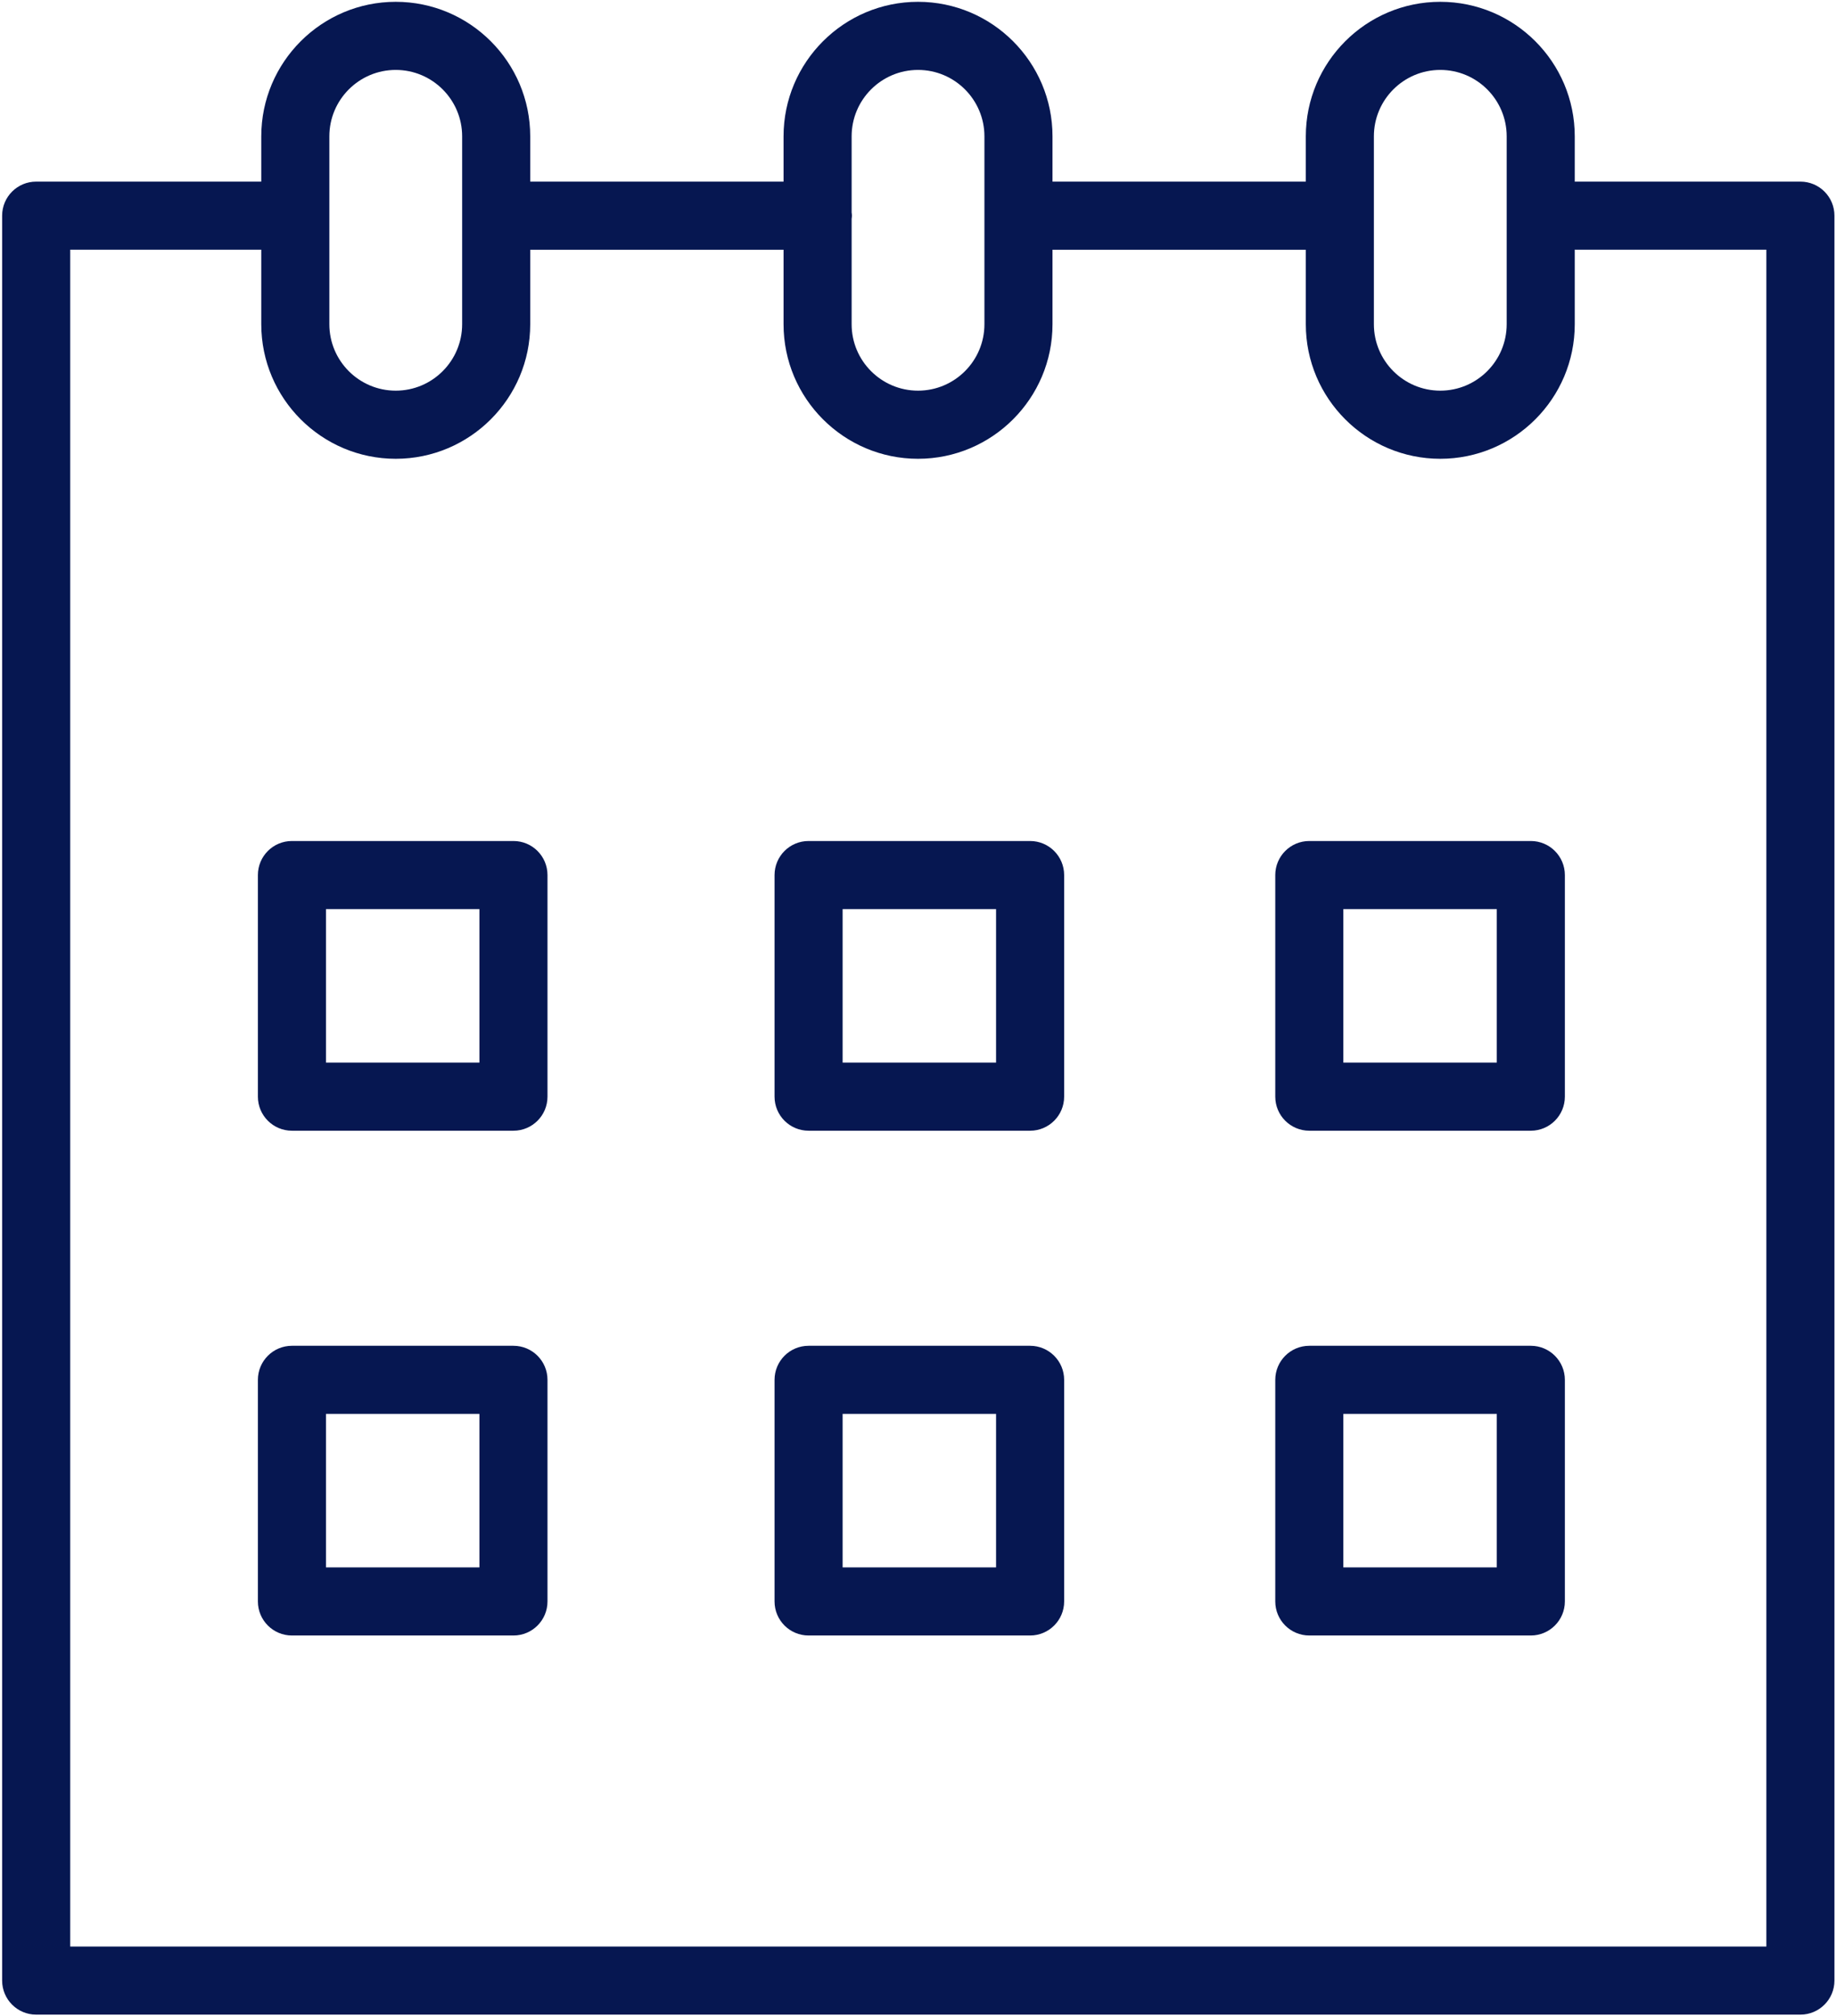 <svg width="645" height="708" viewBox="0 0 645 708" fill="none" xmlns="http://www.w3.org/2000/svg">
<path d="M180.379 295.334H102.558C95.95 295.334 90.6 300.683 90.6 307.291V385.113C90.6 391.713 95.95 397.071 102.558 397.071H180.379C186.988 397.071 192.337 391.713 192.337 385.113V307.291C192.337 300.691 186.988 295.334 180.379 295.334ZM168.422 373.155H114.516V319.249H168.422V373.155Z" fill="#061751"/>
<path d="M361.883 295.334H284.061C277.453 295.334 272.104 300.683 272.104 307.291V385.113C272.104 391.713 277.453 397.071 284.061 397.071H361.883C368.483 397.071 373.841 391.713 373.841 385.113V307.291C373.841 300.691 368.483 295.334 361.883 295.334ZM349.925 373.155H296.019V319.249H349.925V373.155Z" fill="#061751"/>
<path d="M537.79 295.334H459.969C453.368 295.334 448.011 300.683 448.011 307.291V385.113C448.011 391.713 453.368 397.071 459.969 397.071H537.79C544.391 397.071 549.748 391.713 549.748 385.113V307.291C549.748 300.691 544.391 295.334 537.79 295.334ZM525.832 373.155H471.926V319.249H525.832V373.155Z" fill="#061751"/>
<path d="M180.379 472.596H102.558C95.95 472.596 90.6 477.953 90.6 484.554V562.375C90.6 568.976 95.95 574.333 102.558 574.333H180.379C186.988 574.333 192.337 568.976 192.337 562.375V484.554C192.337 477.953 186.988 472.596 180.379 472.596ZM168.422 550.417H114.516V496.512H168.422V550.417Z" fill="#061751"/>
<path d="M361.883 472.596H284.061C277.453 472.596 272.104 477.953 272.104 484.554V562.375C272.104 568.976 277.453 574.333 284.061 574.333H361.883C368.483 574.333 373.841 568.976 373.841 562.375V484.554C373.841 477.953 368.483 472.596 361.883 472.596ZM349.925 550.417H296.019V496.512H349.925V550.417Z" fill="#061751"/>
<path d="M537.79 472.596H459.969C453.368 472.596 448.011 477.953 448.011 484.554V562.375C448.011 568.976 453.368 574.333 459.969 574.333H537.79C544.391 574.333 549.748 568.976 549.748 562.375V484.554C549.748 477.953 544.391 472.596 537.79 472.596ZM525.832 550.417H471.926V496.512H525.832V550.417Z" fill="#061751"/>
<path d="M632.495 63.775H553.518C553.415 63.775 553.327 63.799 553.223 63.807V47.879C553.223 21.827 532.034 0.638 505.982 0.638C479.93 0.638 458.741 21.835 458.741 47.879V63.775H369.751V47.879C369.751 21.827 348.562 0.638 322.51 0.638C296.458 0.638 275.268 21.835 275.268 47.879V63.775H186.271V47.879C186.271 21.827 165.081 0.638 139.029 0.638C112.977 0.638 91.788 21.835 91.788 47.879V63.783C91.748 63.783 91.708 63.775 91.669 63.775H12.707C6.099 63.775 0.75 69.124 0.75 75.733V695.513C0.75 702.114 6.099 707.471 12.707 707.471H632.495C639.096 707.471 644.453 702.114 644.453 695.513V75.733C644.453 69.124 639.096 63.775 632.495 63.775ZM482.656 47.879C482.656 35.013 493.115 24.553 505.982 24.553C518.849 24.553 529.308 35.013 529.308 47.879V113.862C529.308 126.721 518.849 137.188 505.982 137.188C493.115 137.188 482.656 126.729 482.656 113.862V47.879ZM322.51 24.553C335.368 24.553 345.835 35.013 345.835 47.879V113.862C345.835 126.721 335.376 137.188 322.51 137.188C309.643 137.188 299.184 126.729 299.184 113.862V76.849C299.216 76.474 299.296 76.115 299.296 75.725C299.296 75.334 299.216 74.975 299.184 74.601V47.879C299.184 35.013 309.643 24.553 322.51 24.553ZM115.704 47.879C115.704 35.013 126.163 24.553 139.029 24.553C151.888 24.553 162.355 35.013 162.355 47.879V113.862C162.355 126.721 151.896 137.188 139.029 137.188C126.163 137.188 115.704 126.729 115.704 113.862V47.879ZM620.538 683.555H24.665V87.691H91.669C91.708 87.691 91.748 87.683 91.788 87.683V113.87C91.788 139.922 112.985 161.111 139.029 161.111C165.073 161.111 186.271 139.922 186.271 113.87V87.699H275.268V113.87C275.268 139.922 296.466 161.111 322.51 161.111C348.554 161.111 369.751 139.922 369.751 113.87V87.699H458.741V113.87C458.741 139.922 479.93 161.111 505.982 161.111C532.034 161.111 553.223 139.922 553.223 113.87V87.659C553.327 87.659 553.415 87.691 553.518 87.691H620.538V683.555Z" fill="#061751"/>
</svg>
